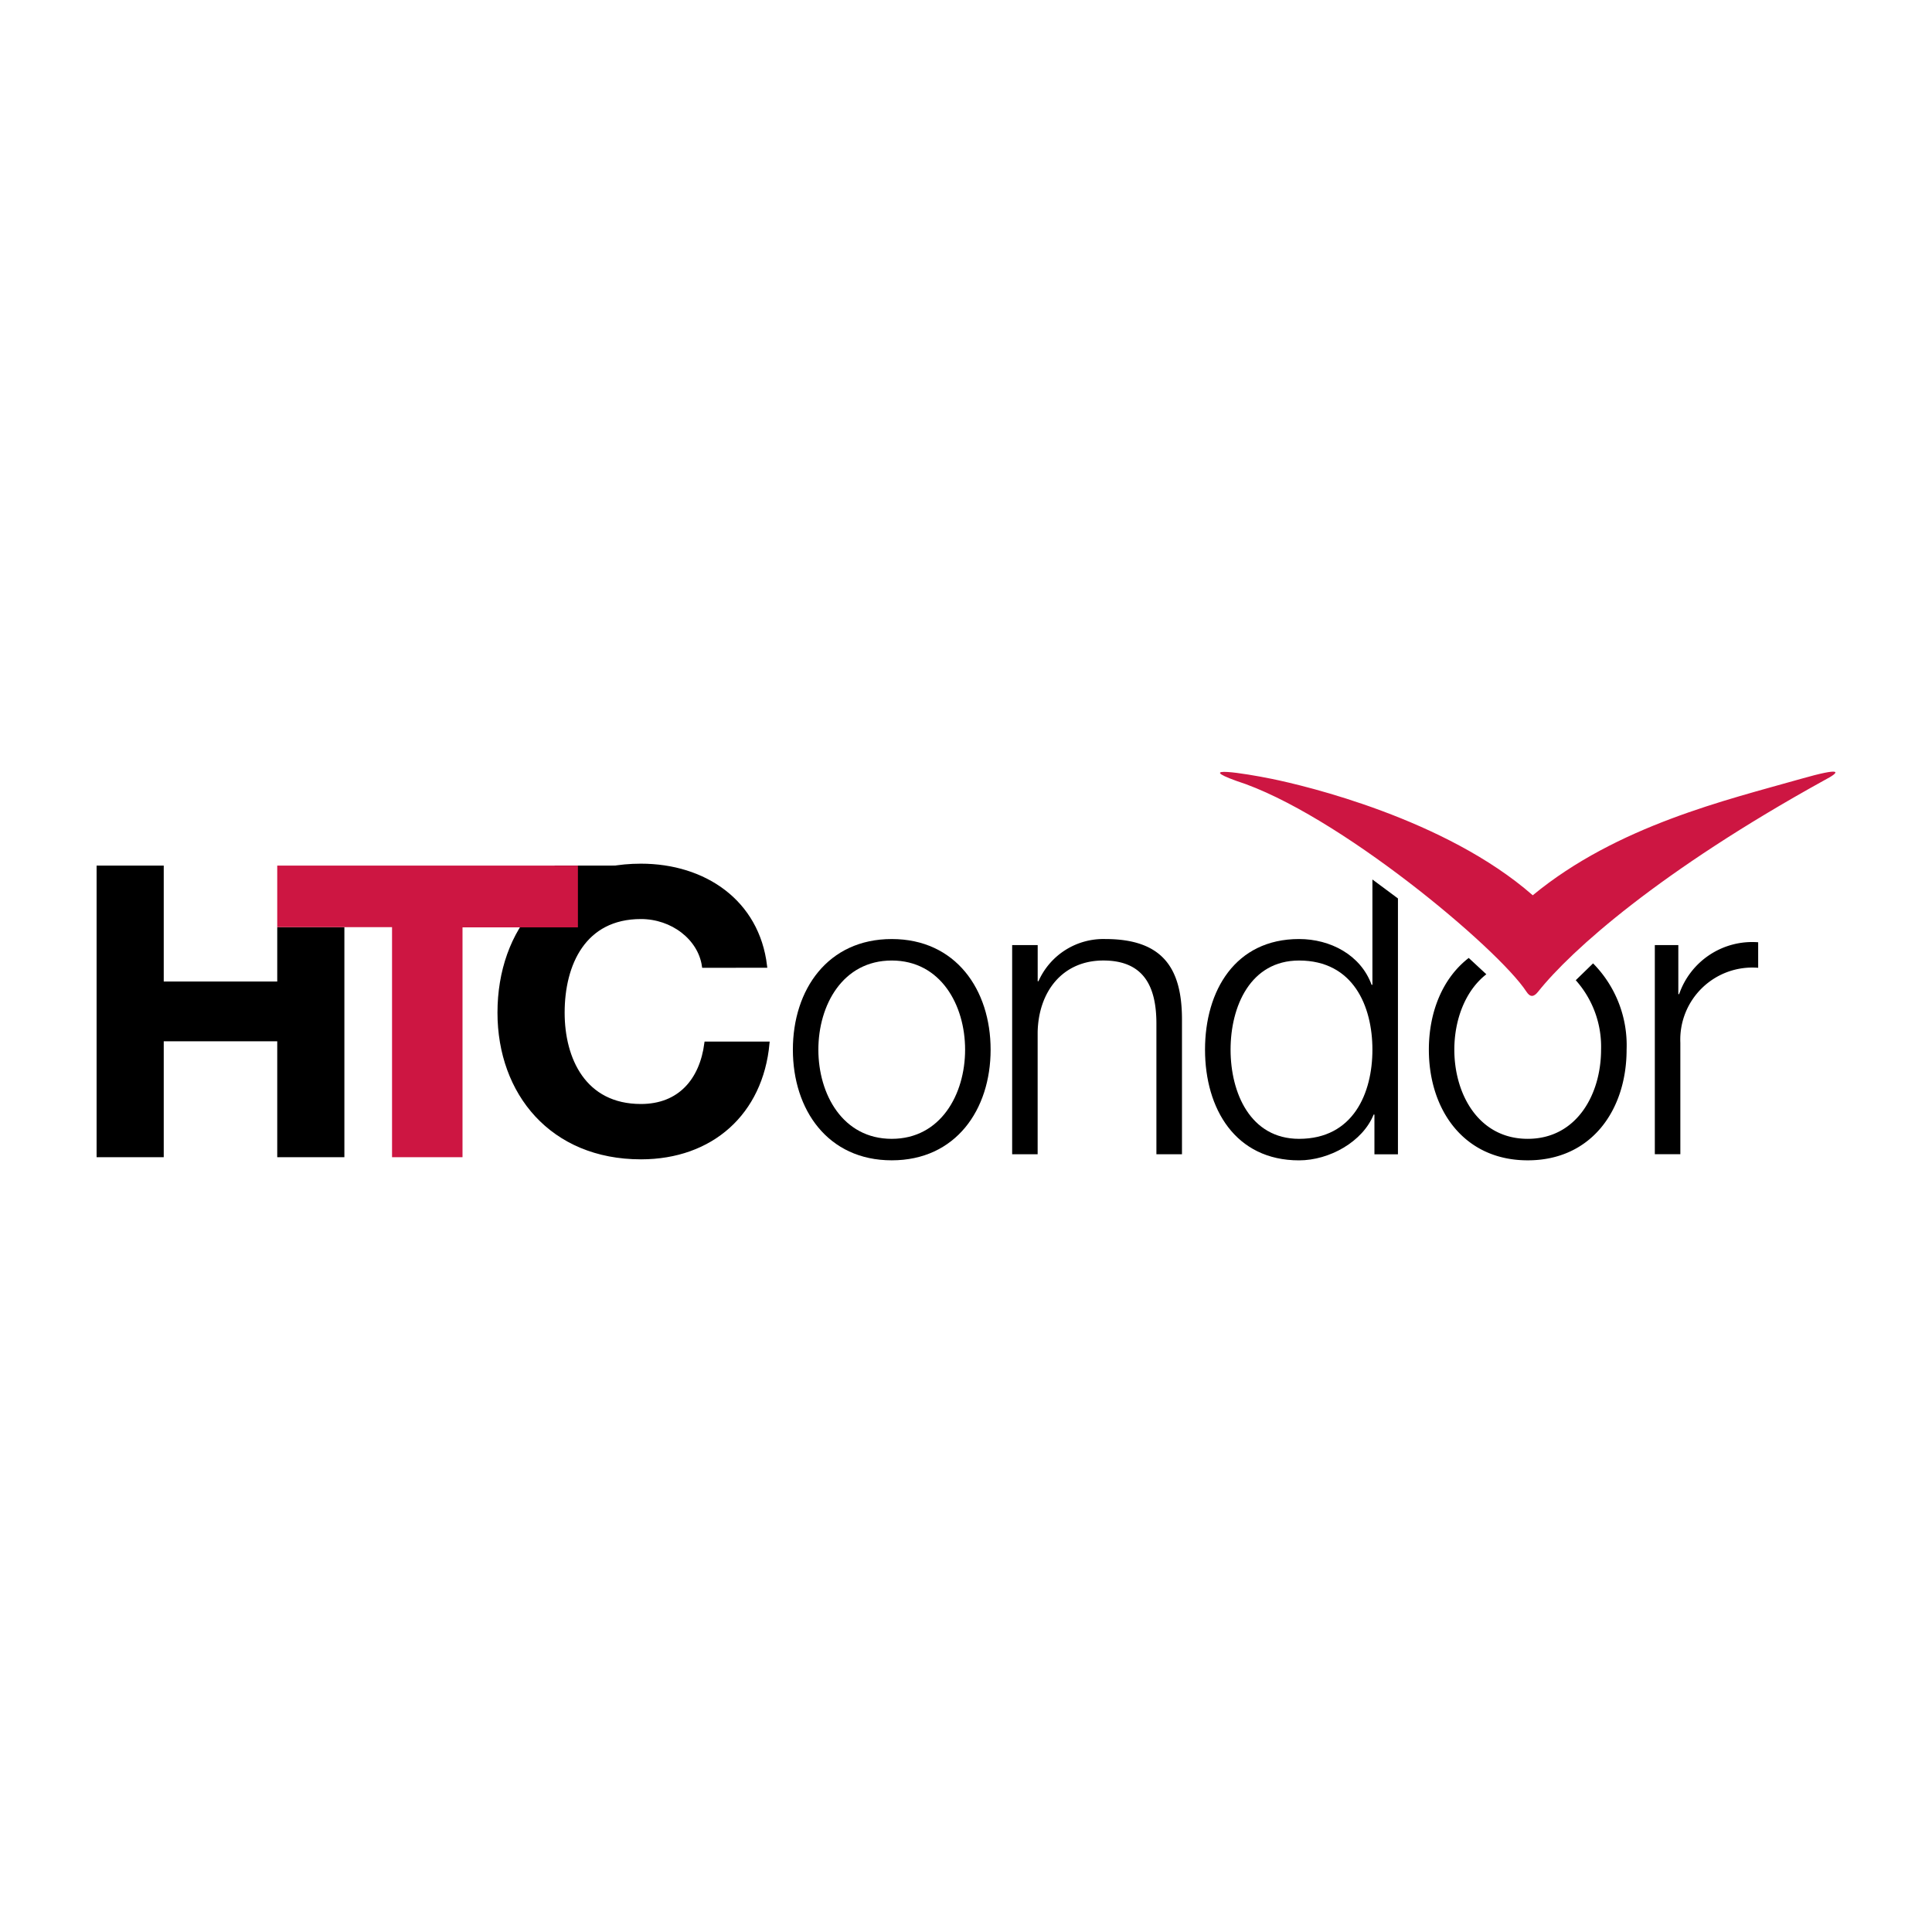 <svg xmlns="http://www.w3.org/2000/svg" viewBox="0 0 200 200"><title>cutom_landscape</title><polygon points="28.7 101.607 16.95 101.607 16.95 89.607 10 89.607 10 119.793 16.95 119.793 16.95 107.794 28.7 107.794 28.7 119.793 35.65 119.793 35.65 95.981 28.7 95.981 28.7 101.607"/><path d="M72.862,99.986c-.421-2.869-3.257-5.047-6.512-5.047-5.889,0-8.098,4.847-8.098,9.894,0,4.806,2.212,9.652,8.098,9.652,4.007,0,6.261-2.664,6.762-6.462h6.346c-.669,7.19-5.804,11.791-13.108,11.791-9.225,0-14.651-6.665-14.651-14.982,0-8.562,5.426-15.225,14.651-15.225,6.553,0,12.058,3.715,12.857,10.375Z" stroke="#000" stroke-width="0.4"/><path d="M102.548,108.661c0,6.21-3.607,11.455-10.235,11.455s-10.235-5.245-10.235-11.455,3.607-11.452,10.235-11.452S102.548,102.454,102.548,108.661Zm-17.831,0c0,4.614,2.524,9.231,7.595,9.231s7.595-4.617,7.595-9.231-2.524-9.228-7.595-9.228S84.717,104.046,84.717,108.661Z"/><path d="M104.778,97.837h2.643v3.735h.084a7.341,7.341,0,0,1,6.923-4.363c6.083,0,7.93,3.187,7.93,8.348v13.929h-2.647V105.977c0-3.736-1.217-6.546-5.496-6.546-4.196,0-6.714,3.188-6.798,7.431v12.628h-2.639Z"/><path d="M171.307,97.837h2.433v5.077h.084a8.004,8.004,0,0,1,8.182-5.371v2.643a7.458,7.458,0,0,0-8.057,7.763v11.536H171.307Z"/><polygon points="65.711 89.607 57.382 89.607 59.13 92.285 65.711 89.607"/><polyline points="28.699 89.607 28.699 95.978 40.584 95.978 40.584 119.793 47.879 119.793 47.879 96 59.826 96 59.826 89.607" fill="#cd1642"/><path d="M186.383,80.64c-7.586,2.159-18.964,4.823-27.713,12.039-9.04-7.916-23.568-11.348-27-12.048-3.048-.623-7.992-1.353-3.697.202,10.469,3.34,27.155,17.392,30.04,21.823.379.582.75.582,1.2.018,3.469-4.358,12.658-12.519,29.6-21.882C190.624,79.853,190.757,79.393,186.383,80.64Z" fill="#cd1642"/><path d="M164.914,99.728l-1.792,1.744a10.326,10.326,0,0,1,2.62,7.188c0,4.614-2.517,9.231-7.595,9.231s-7.595-4.617-7.595-9.231c0-3.048,1.106-6.085,3.313-7.804L152.043,99.167c-2.702,2.078-4.128,5.594-4.128,9.495,0,6.21,3.61,11.455,10.235,11.455s10.235-5.245,10.235-11.455A12.057,12.057,0,0,0,164.914,99.728Z"/><path d="M142.072,91.043v10.905h-.084c-1.133-3.106-4.28-4.74-7.511-4.74-6.59,0-9.733,5.328-9.733,11.452s3.148,11.46,9.733,11.46c3.146,0,6.59-1.929,7.72-4.74h.084v4.112h2.434V93.007Zm-7.593,26.849c-5.035,0-7.09-4.742-7.09-9.231s2.055-9.228,7.09-9.228c5.622,0,7.593,4.74,7.593,9.228S140.101,117.892,134.478,117.892Z"/></svg>